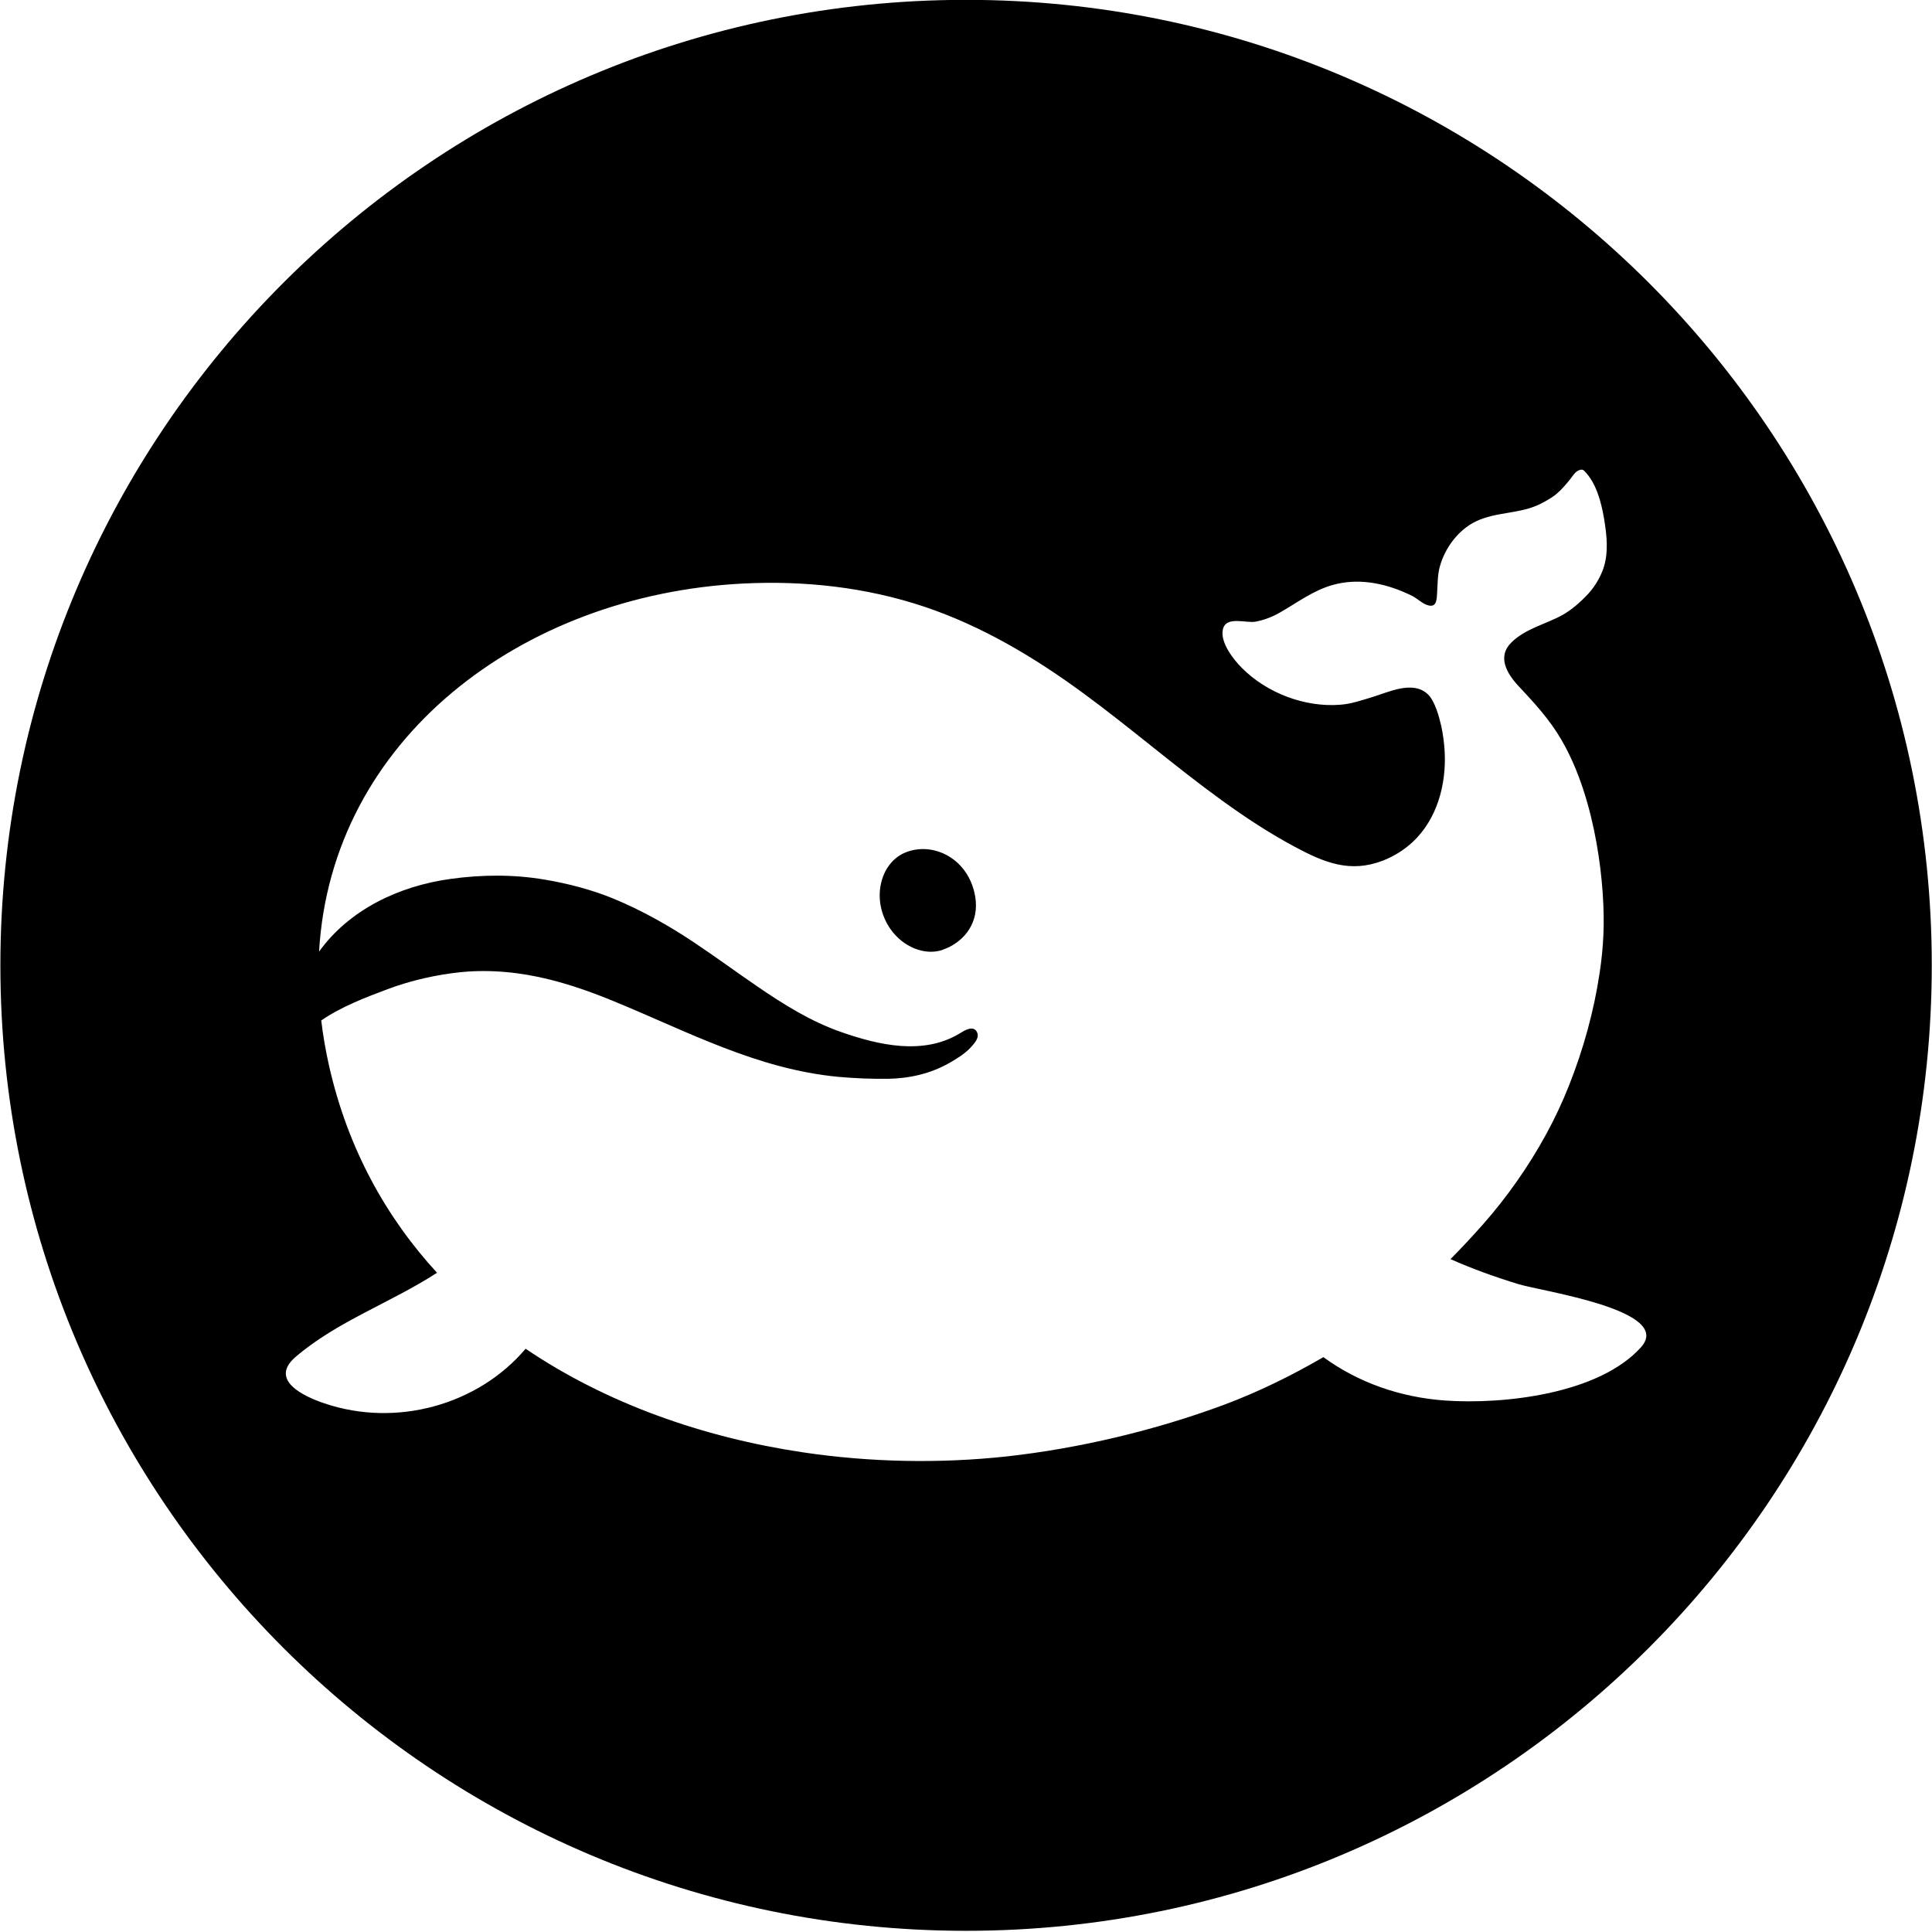 <?xml version="1.0" encoding="UTF-8" standalone="no"?>
<!DOCTYPE svg PUBLIC "-//W3C//DTD SVG 1.1//EN" "http://www.w3.org/Graphics/SVG/1.1/DTD/svg11.dtd">
<svg width="100%" height="100%" viewBox="0 0 500 500" version="1.1" xmlns="http://www.w3.org/2000/svg" xmlns:xlink="http://www.w3.org/1999/xlink" xml:space="preserve" xmlns:serif="http://www.serif.com/" style="fill-rule:evenodd;clip-rule:evenodd;stroke-linejoin:round;stroke-miterlimit:2;">
    <g id="Artboard1" transform="matrix(1.76,0,0,2.065,-397.729,-244.197)">
        <rect x="226.039" y="118.237" width="284.162" height="242.094" style="fill:none;"/>
        <clipPath id="_clip1">
            <rect x="226.039" y="118.237" width="284.162" height="242.094"/>
        </clipPath>
        <g clip-path="url(#_clip1)">
            <g transform="matrix(0.568,0,0,0.484,226.039,118.237)">
                <path fill="currentColor" d="M250,0C387.979,0 500,112.021 500,250C500,387.979 387.979,500 250,500C112.021,500 -0,387.979 -0,250C-0,112.021 112.021,0 250,0ZM113.035,329.608C99.764,315.143 89.902,297.339 85.092,276.026C84.192,272.046 83.521,268.129 83.065,264.275C88.294,260.691 94.249,258.432 100.237,256.173C106.273,253.903 113.029,252.38 119.425,251.743C127.095,251.023 134.792,251.826 142.213,253.681C147.861,255.093 153.371,257.059 158.743,259.274C177.986,267.165 195.873,276.884 216.971,278.878C221.263,279.265 225.555,279.431 229.846,279.376C235.329,279.293 240.783,278.047 245.573,275.333C247.484,274.254 249.699,272.897 251.194,271.263C252.163,270.183 253.603,268.716 252.772,267.193C251.803,265.449 249.505,266.916 248.342,267.636C238.928,273.34 227.41,270.682 217.663,267.276C209.855,264.563 202.767,260.133 195.983,255.481C190.473,251.715 185.102,247.756 179.537,244.046C172.947,239.643 165.997,235.739 158.632,232.693C153.094,230.423 146.92,228.817 141.022,227.82C132.909,226.436 124.658,226.491 116.518,227.626C103.285,229.444 90.35,235.526 82.502,246.446C85.671,191.549 134.818,154.131 192.024,151.151C207.972,150.321 224.004,152.065 239.177,157.132C254.184,162.171 267.807,170.312 280.488,179.643C292.643,188.558 304.023,198.471 316.234,207.303C322.27,211.678 328.5,215.776 335.062,219.292C342.704,223.39 349.432,226.187 357.96,222.864C360.757,221.756 363.332,220.178 365.547,218.129C371.887,212.259 374.324,203.288 373.909,194.871C373.798,192.601 373.493,190.275 373.023,188.06C372.469,185.651 371.389,181.581 369.562,179.836C365.685,176.071 359.206,179.338 355.025,180.584C352.339,181.387 349.654,182.328 346.857,182.522C337.72,183.242 327.863,179.504 321.412,172.997C319.224,170.838 315.819,166.463 316.455,163.14C317.175,159.375 322.464,161.479 324.956,161.008C327.198,160.565 329.137,159.845 331.13,158.71C335.643,156.163 339.741,152.979 344.808,151.539C351.26,149.684 357.988,150.93 363.996,153.643C364.522,153.865 365.048,154.114 365.574,154.391C366.931,155.083 368.288,156.523 369.811,156.827C371.887,157.27 371.832,155.111 371.943,153.532C372.081,151.345 372.054,148.881 372.635,146.776C373.964,141.903 377.425,137.252 381.994,135.037C387.254,132.517 393.346,133.154 398.607,130.551C400.074,129.803 401.652,128.945 402.926,127.865C404.172,126.813 405.28,125.484 406.304,124.238C406.996,123.38 407.633,122.162 408.741,121.774C409.239,121.58 409.654,121.58 410.042,121.968C413.143,125.069 414.417,130.025 415.137,134.178C415.857,138.498 416.41,143.066 414.971,147.275C414.168,149.545 412.783,151.899 411.177,153.671C409.267,155.747 406.775,157.99 404.283,159.347C399.908,161.728 394.813,162.808 391.159,166.407C387.421,170.09 390.023,174.465 392.986,177.649C397.084,182.024 401.071,186.343 404.089,191.548C413.309,207.303 415.524,230.201 414.998,241.914C414.86,245.264 414.527,248.586 414.029,251.881C412.534,261.932 409.793,271.789 406.055,281.203C404.366,285.467 402.4,289.648 400.213,293.663C395.672,301.997 389.996,310.11 383.683,317.226C381.069,320.179 378.3,323.156 375.41,326.073C381.028,328.568 386.878,330.68 392.958,332.538C399.05,334.42 433.356,339.294 424.717,348.901C413.78,361.057 389.054,363.742 374.047,362.69C362.509,361.878 351.554,358.082 342.498,351.45C334.225,356.273 325.487,360.539 316.76,363.798C299.012,370.388 279.27,375.095 260.442,377.171C243.22,379.026 225.278,378.722 207.668,376.091C181.884,372.24 156.842,363.419 135.975,349.281C123.705,363.769 102.643,369.747 83.929,363.438C78.557,361.638 69.448,357.402 76.425,351.393C87.163,342.183 101.036,337.384 113.035,329.608ZM245.739,245.209C245.075,245.541 244.41,245.818 243.69,246.067C239.233,247.479 233.723,245.236 230.511,240.723C225.25,233.33 227.631,223.473 234.332,220.76C241.309,217.963 250.003,222.089 252.135,231.06C253.769,237.788 250.474,242.8 245.739,245.209Z"/>
            </g>
        </g>
    </g>
</svg>
